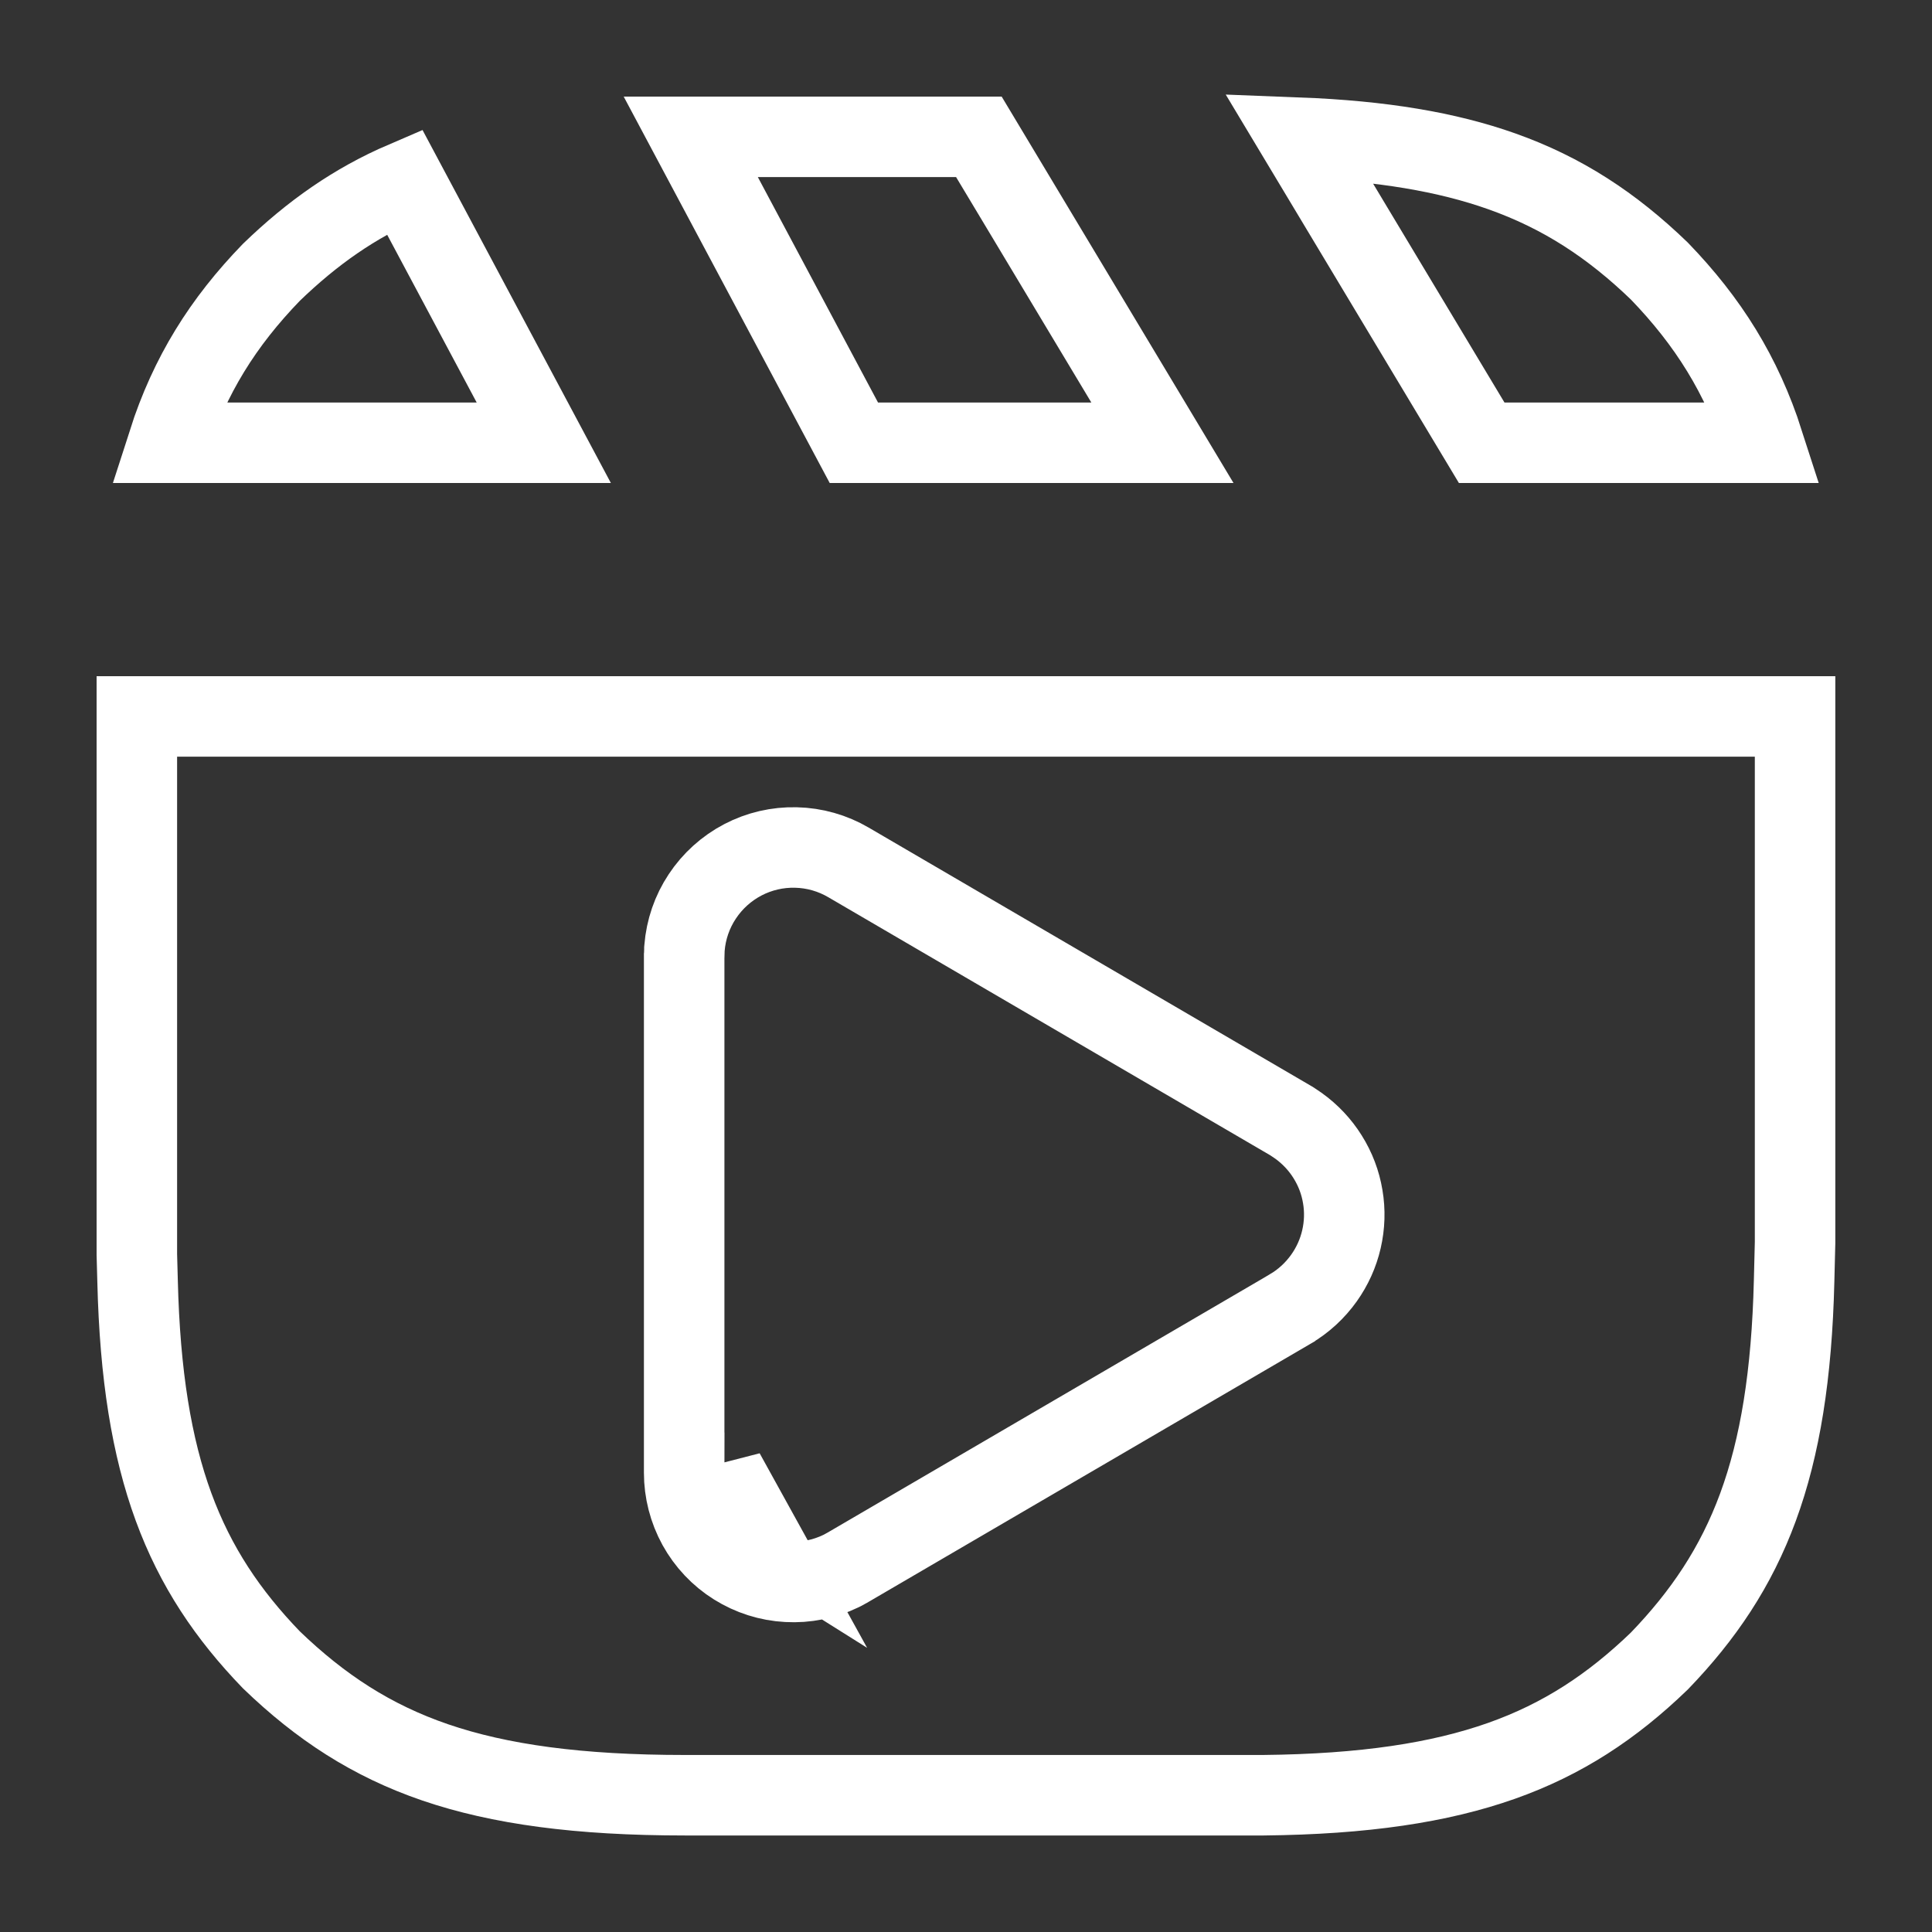 <svg width="24" height="24" viewBox="0 0 24 24" fill="none" xmlns="http://www.w3.org/2000/svg">
<rect x="0" y="0" width="24" height="24" fill="#333333" stroke="none"/>
<path d="M8.499 18.295C8.499 18.524 8.557 18.75 8.668 18.952C8.779 19.153 8.939 19.323 9.134 19.445C9.329 19.567 9.551 19.638 9.781 19.65C10.01 19.663 10.239 19.617 10.446 19.517L10.456 19.512L10.466 19.507L10.526 19.474L10.533 19.47L10.54 19.466L16.028 16.261L16.029 16.26C16.194 16.163 16.336 16.032 16.447 15.876C16.55 15.731 16.624 15.568 16.664 15.394C16.704 15.221 16.71 15.041 16.68 14.865C16.651 14.689 16.587 14.521 16.492 14.37C16.398 14.219 16.274 14.088 16.129 13.984L16.123 13.98L16.117 13.976L16.052 13.932L16.039 13.924L16.027 13.917L10.54 10.713C10.54 10.713 10.54 10.713 10.54 10.713C10.342 10.597 10.117 10.533 9.888 10.528C9.658 10.522 9.431 10.575 9.228 10.681C9.024 10.788 8.851 10.944 8.724 11.136C8.597 11.327 8.521 11.548 8.503 11.777L8.502 11.788L8.502 11.798L8.5 11.866L8.499 11.875V11.884V18.295ZM8.499 18.295C8.499 18.294 8.499 18.294 8.499 18.294L8.999 18.295M8.499 18.295V18.295H8.999M8.999 18.295C8.999 18.44 9.036 18.583 9.106 18.71C9.176 18.837 9.277 18.944 9.4 19.021L8.999 18.295ZM1.7 8.9H22.299V15.436L22.287 15.915C22.23 18.241 21.707 19.499 20.613 20.634C20.023 21.203 19.41 21.606 18.652 21.874C17.885 22.145 16.946 22.288 15.694 22.301H8.508C7.188 22.301 6.205 22.166 5.406 21.893C4.618 21.623 3.984 21.21 3.37 20.618C2.29 19.498 1.766 18.243 1.709 15.915L1.7 15.583V8.9ZM8.581 1.7H12.16L14.44 5.5H10.607L8.581 1.7ZM21.907 5.5H18.406L16.131 1.71C17.169 1.75 17.977 1.888 18.652 2.127C19.41 2.395 20.023 2.798 20.613 3.367C21.219 3.995 21.637 4.659 21.907 5.5ZM3.37 3.384C3.881 2.89 4.407 2.521 5.024 2.256L6.755 5.5H2.088C2.357 4.661 2.772 4.002 3.37 3.384Z" stroke="white"/>
</svg>
